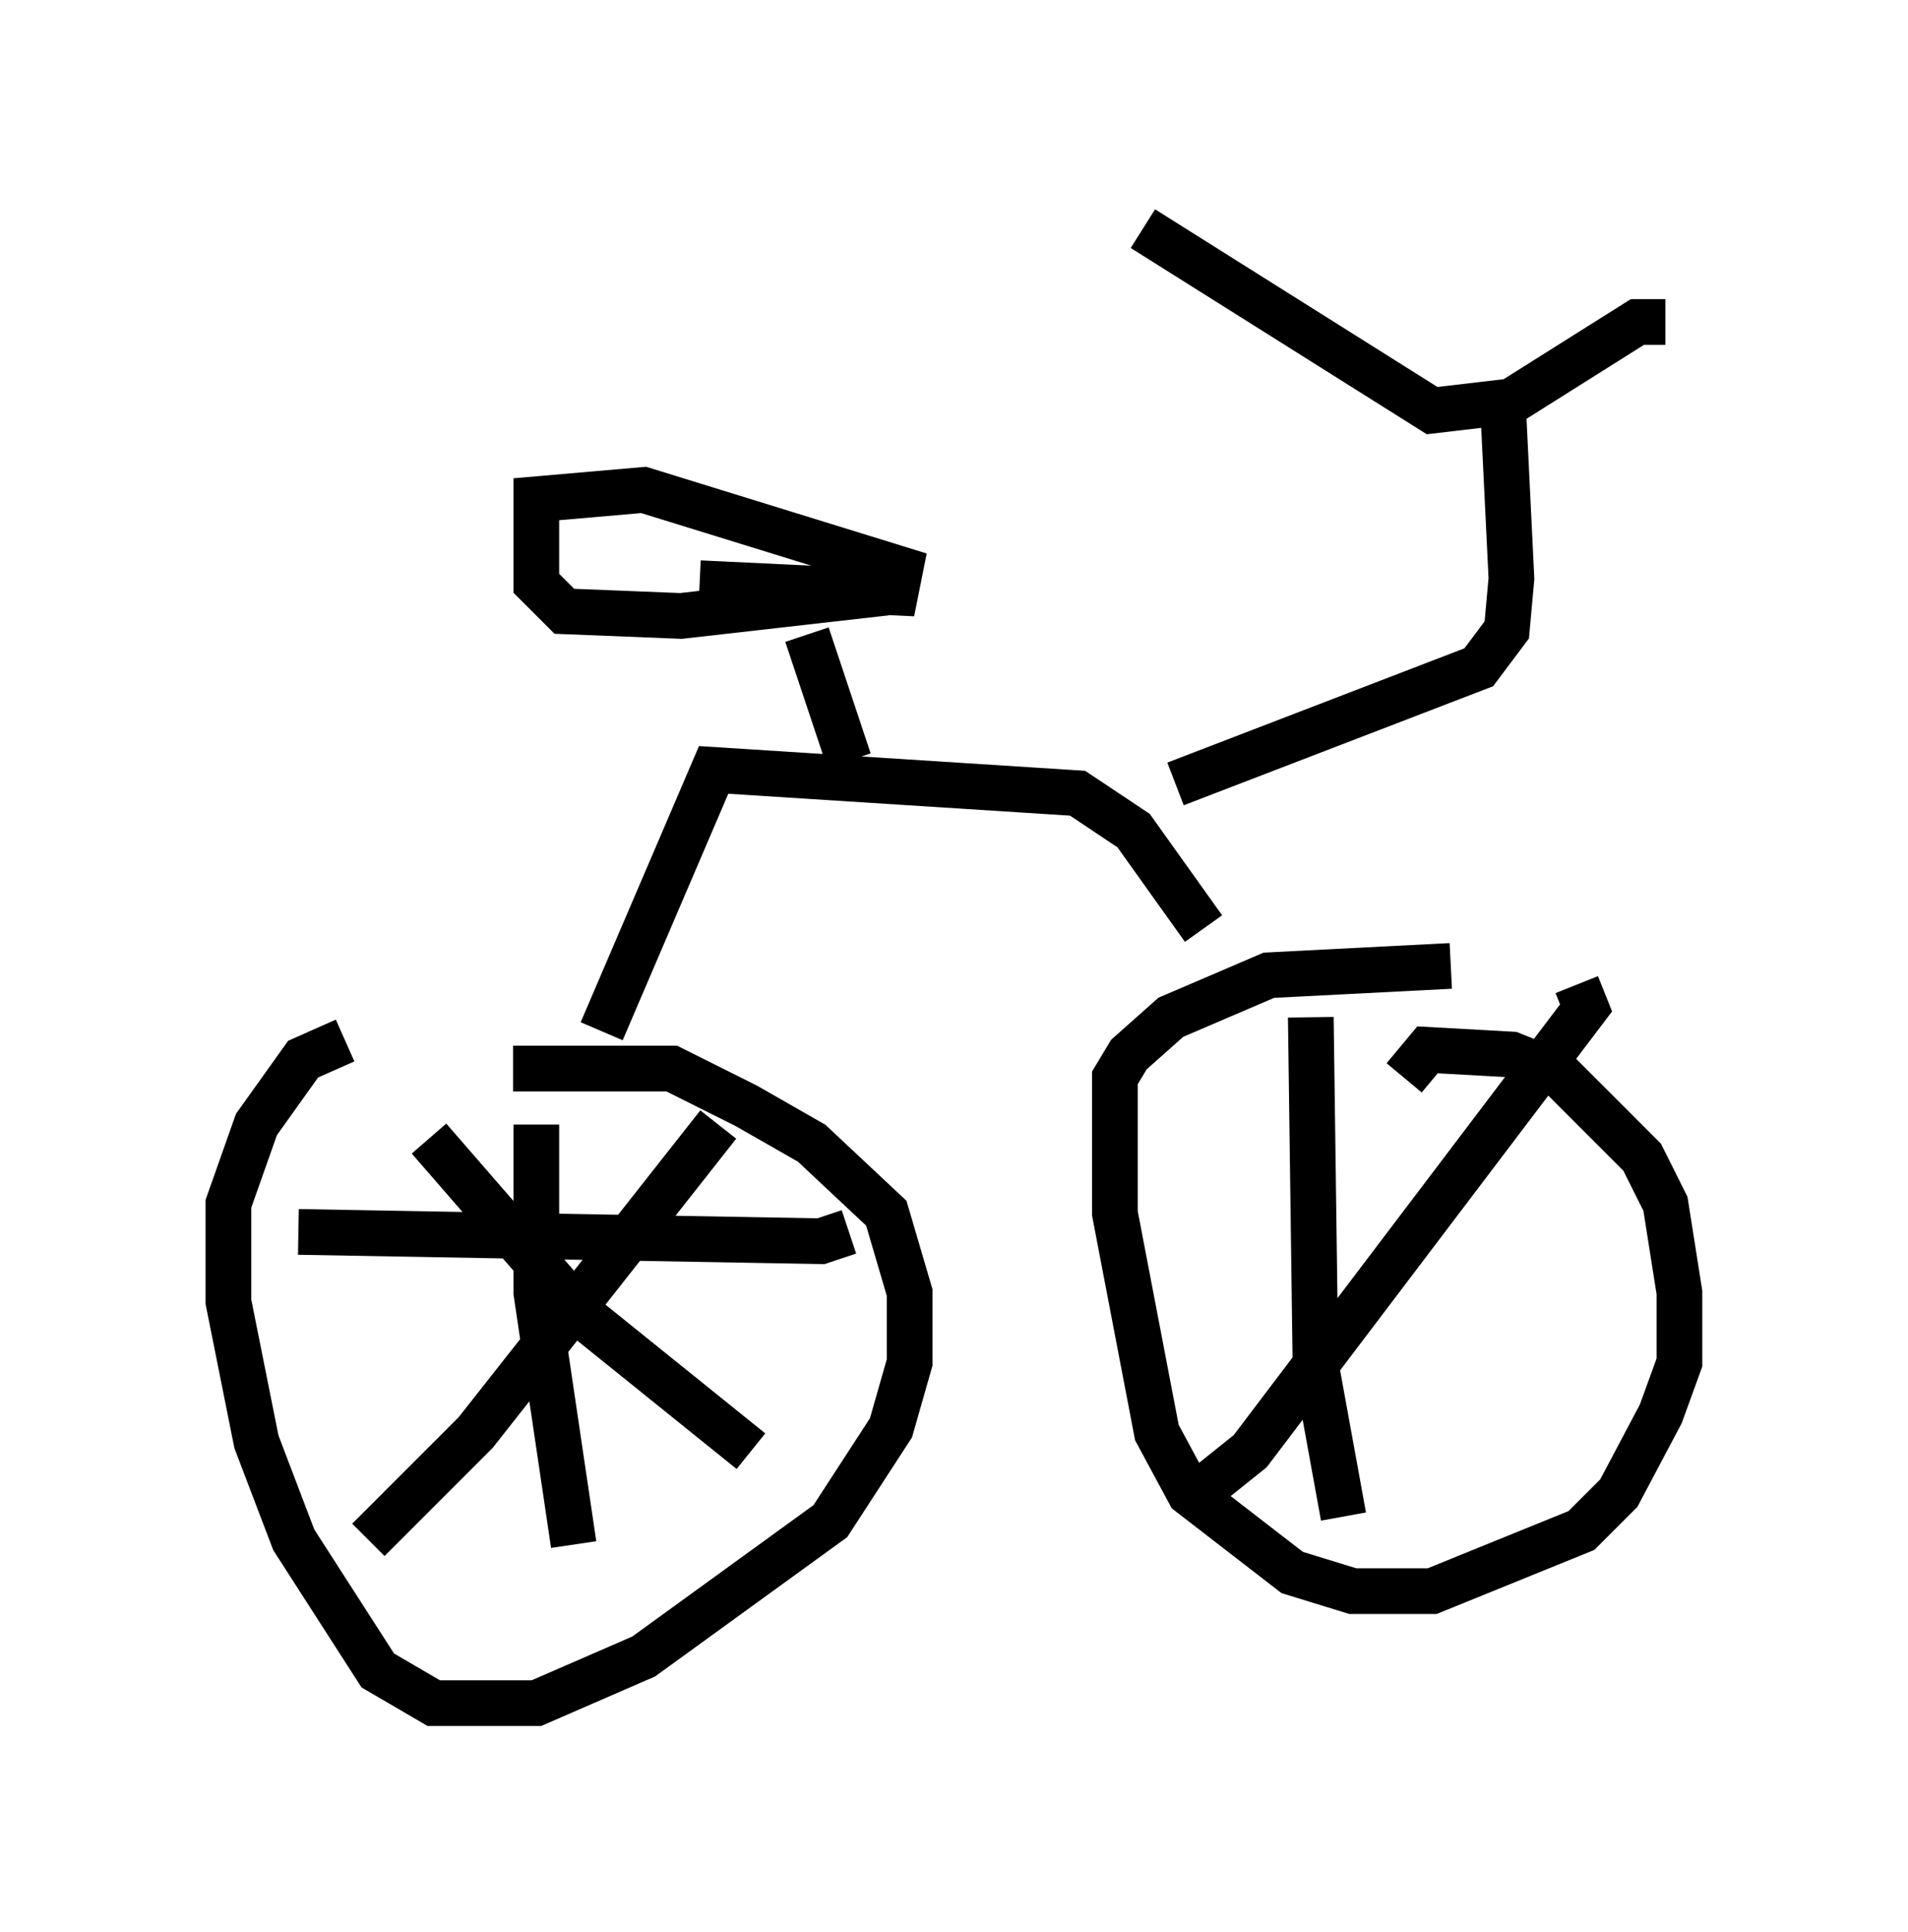 <?xml version="1.0" encoding="utf-8" ?>
<svg baseProfile="full" height="42.259" version="1.1" width="41.748" xmlns="http://www.w3.org/2000/svg" xmlns:ev="http://www.w3.org/2001/xml-events" xmlns:xlink="http://www.w3.org/1999/xlink"><defs /><rect fill="white" height="42.259" width="41.748" x="0" y="0" /><path d="M8.981, 23.886 m2.246, -0.51 l3.471, 0.0 1.633, 0.817 l1.429, 0.817 1.633, 1.531 l0.51, 1.735 0.0, 1.531 l-0.408, 1.429 -1.327, 2.042 l-4.083, 2.96 -2.348, 1.021 l-2.246, 0.0 -1.225, -0.715 l-1.838, -2.858 -0.817, -2.144 l-0.613, -3.063 0.0, -2.144 l0.613, -1.735 1.021, -1.429 l0.919, -0.408 m23.173, 0.817 l0.51, -0.613 1.838, 0.102 l1.021, 0.408 1.838, 1.838 l0.51, 1.021 0.306, 1.94 l0.0, 1.531 -0.408, 1.123 l-0.919, 1.735 -0.817, 0.817 l-3.267, 1.327 -1.735, 0.0 l-1.327, -0.408 -2.246, -1.735 l-0.715, -1.327 -0.919, -4.798 l0.0, -2.96 0.306, -0.51 l0.919, -0.817 2.144, -0.919 l3.981, -0.204 m-5.41, -0.817 l-1.531, -2.144 -1.225, -0.817 l-7.963, -0.51 -2.45, 5.717 m12.556, -5.41 l6.635, -2.552 0.613, -0.817 l0.102, -1.123 -0.204, -4.185 m3.573, -1.429 l-0.613, 0.0 -2.756, 1.735 l-1.735, 0.204 -6.329, -3.981 m-6.431, 11.638 l-0.919, -2.756 m1.735, -0.919 l-4.492, 0.51 -2.552, -0.102 l-0.613, -0.613 0.0, -1.838 l2.348, -0.204 5.615, 1.735 l-0.102, 0.51 -4.288, -0.204 m0.408, 11.842 l-5.308, 6.738 -2.348, 2.348 m8.371, -1.94 l-3.675, -2.96 -3.369, -3.879 m2.348, -0.306 l0.0, 3.675 0.817, 5.513 m6.023, -6.84 l-0.613, 0.204 -11.433, -0.204 m27.971, -5.41 l0.204, 0.51 -7.35, 9.698 l-1.021, 0.817 m2.348, -10.311 l0.102, 7.554 0.613, 3.369 " fill="none" stroke="black" stroke-width="1" /></svg>